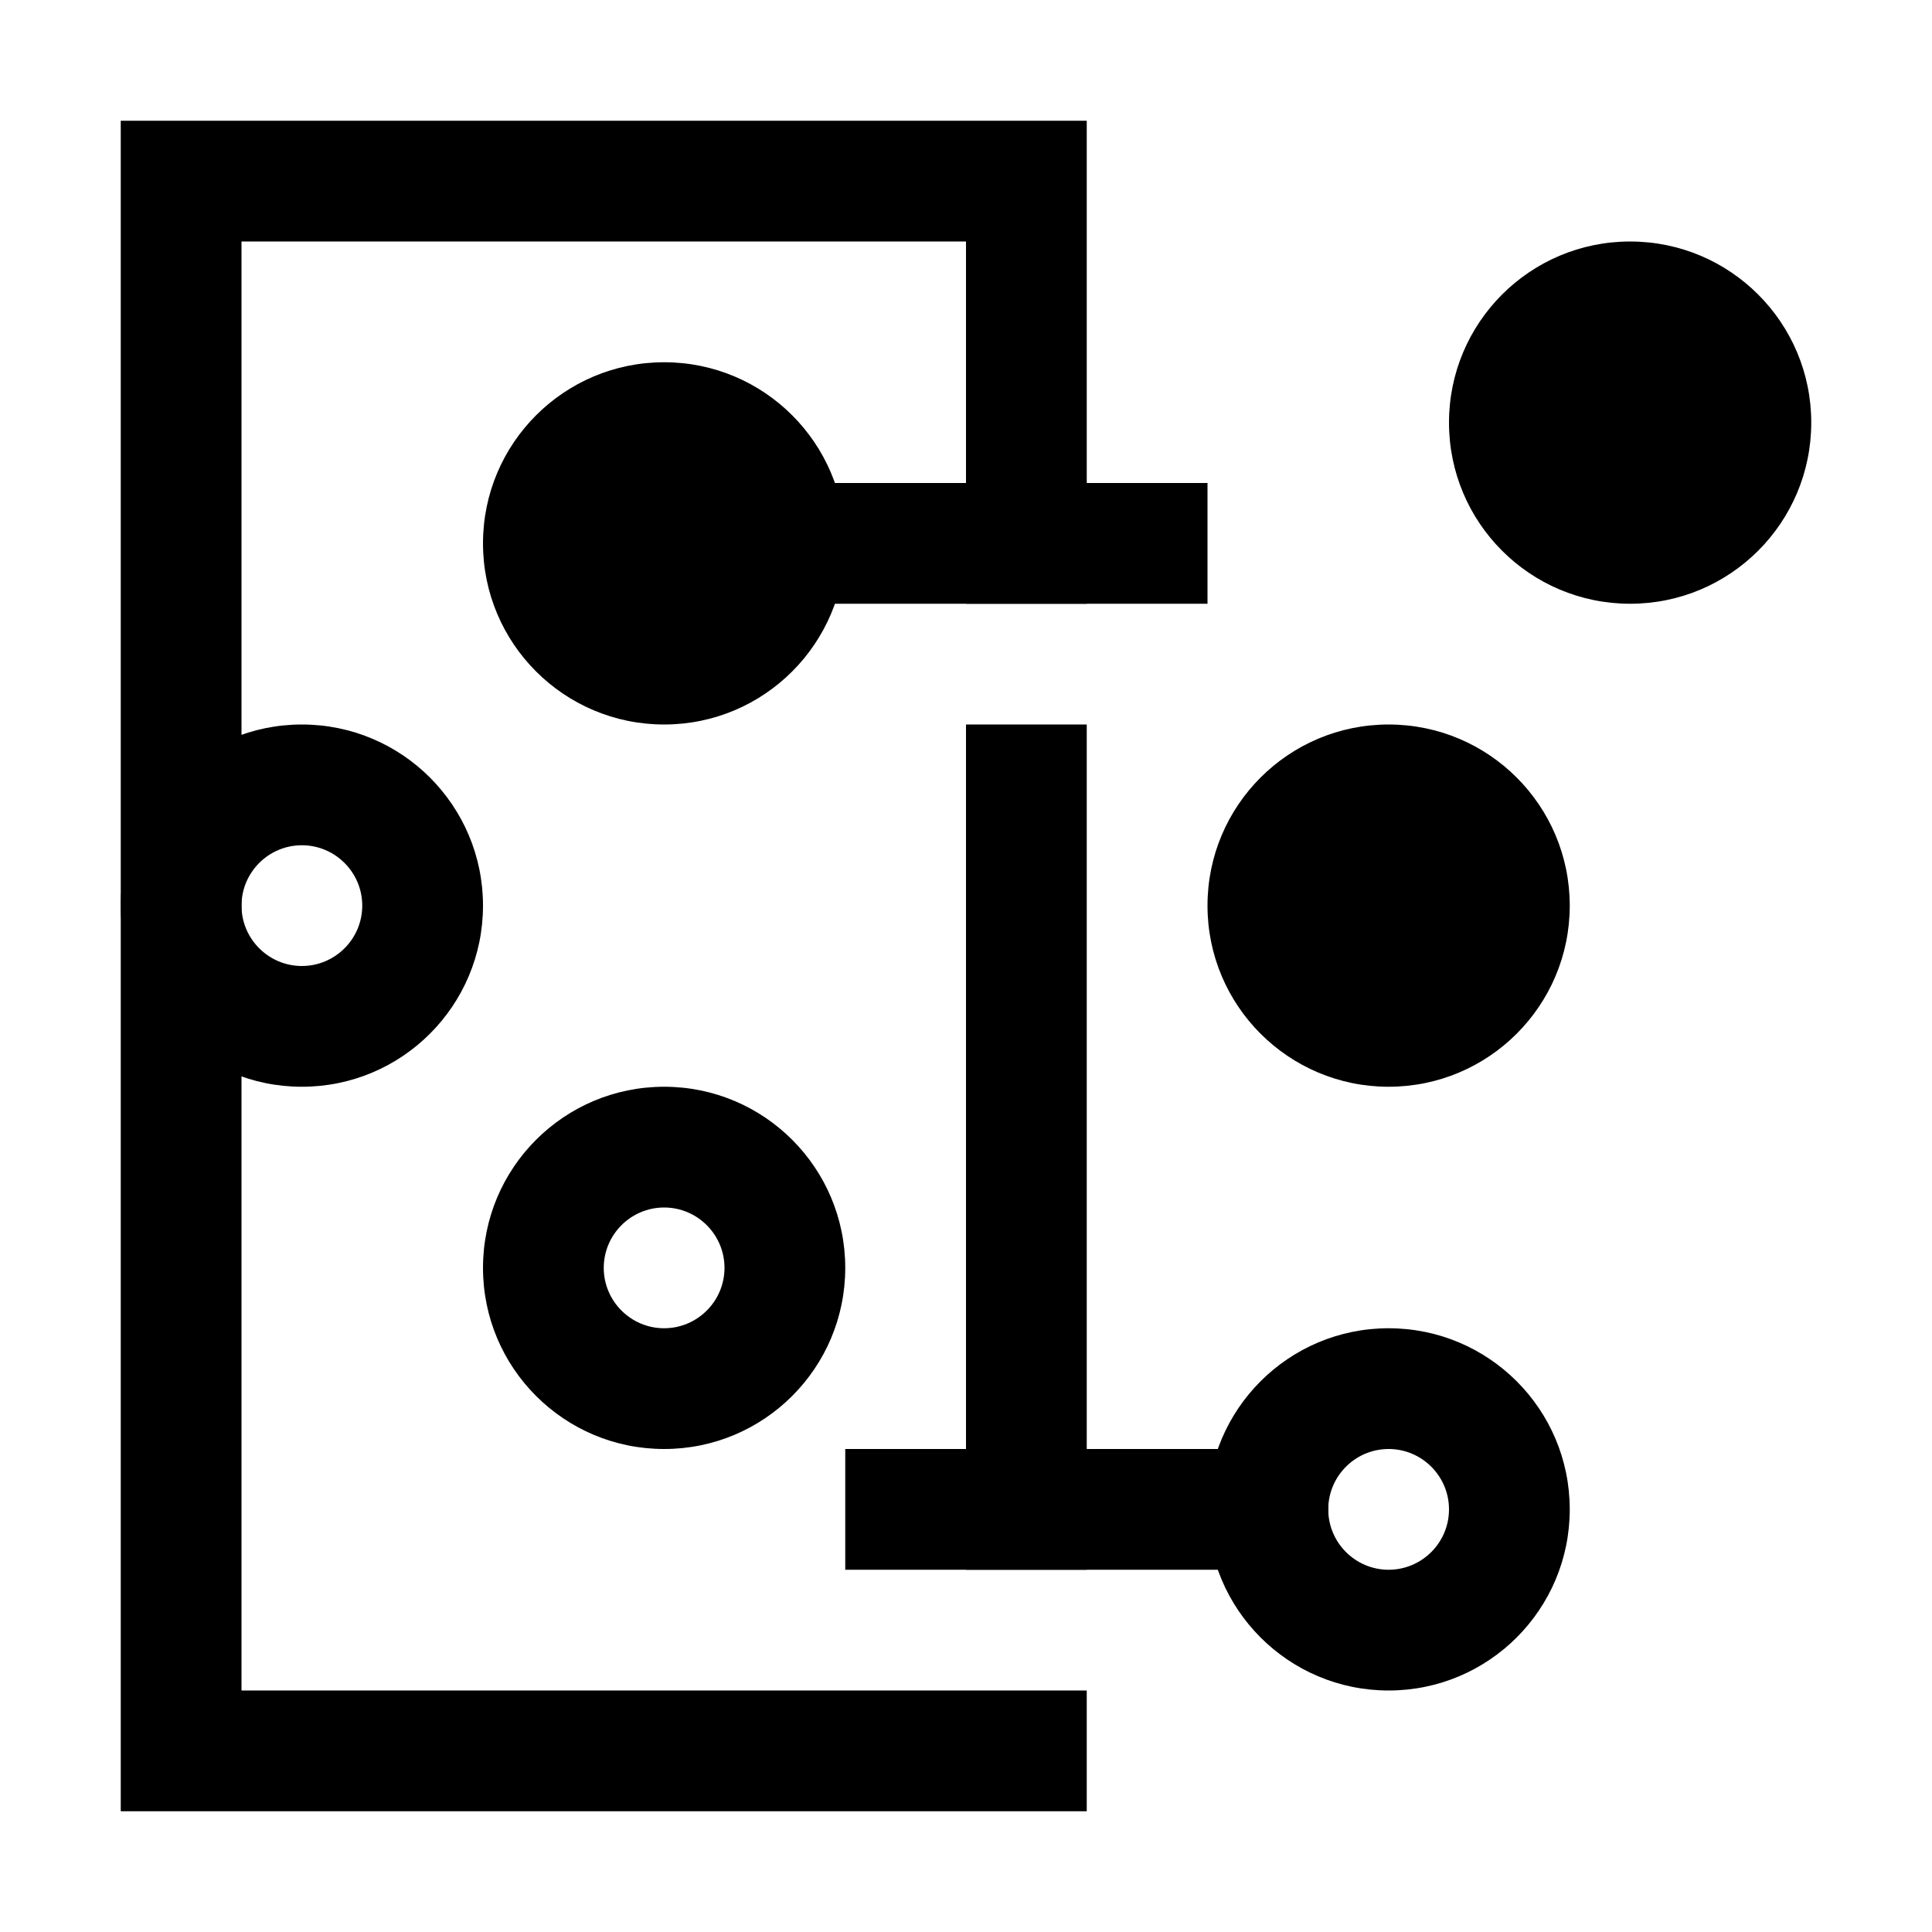 <?xml version="1.0" encoding="utf-8"?>
<!-- Generator: Adobe Illustrator 21.1.0, SVG Export Plug-In . SVG Version: 6.00 Build 0)  -->
<svg version="1.1" id="Слой_1" xmlns="http://www.w3.org/2000/svg" xmlns:xlink="http://www.w3.org/1999/xlink" x="0px" y="0px"
	 viewBox="0 0 32 32" style="enable-background:new 0 0 32 32;" xml:space="preserve">
<g>
	<circle cx="11" cy="9" r="3"/>
</g>
<path d="M5,14c0.551,0,1,0.449,1,1s-0.449,1-1,1s-1-0.449-1-1S4.449,14,5,14 M5,12c-1.657,0-3,1.343-3,3c0,1.657,1.343,3,3,3
	s3-1.343,3-3C8,13.343,6.657,12,5,12L5,12z"/>
<path d="M11,20c0.551,0,1,0.449,1,1s-0.449,1-1,1s-1-0.449-1-1S10.449,20,11,20 M11,18c-1.657,0-3,1.343-3,3s1.343,3,3,3
	s3-1.343,3-3S12.657,18,11,18L11,18z"/>
<g>
	<circle cx="27" cy="7" r="3"/>
</g>
<g>
	<circle cx="23" cy="15" r="3"/>
</g>
<path d="M23,24c0.551,0,1,0.449,1,1s-0.449,1-1,1s-1-0.449-1-1S22.449,24,23,24 M23,22c-1.657,0-3,1.343-3,3s1.343,3,3,3
	s3-1.343,3-3S24.657,22,23,22L23,22z"/>
<rect x="12" y="8" width="8" height="2"/>
<rect x="14" y="24" width="8" height="2"/>
<g>
	<rect x="16" y="12" width="2" height="14"/>
	<polygon points="16,28 4,28 4,4 16,4 16,10 18,10 18,2 2,2 2,30 18,30 18,28 	"/>
</g>
</svg>
